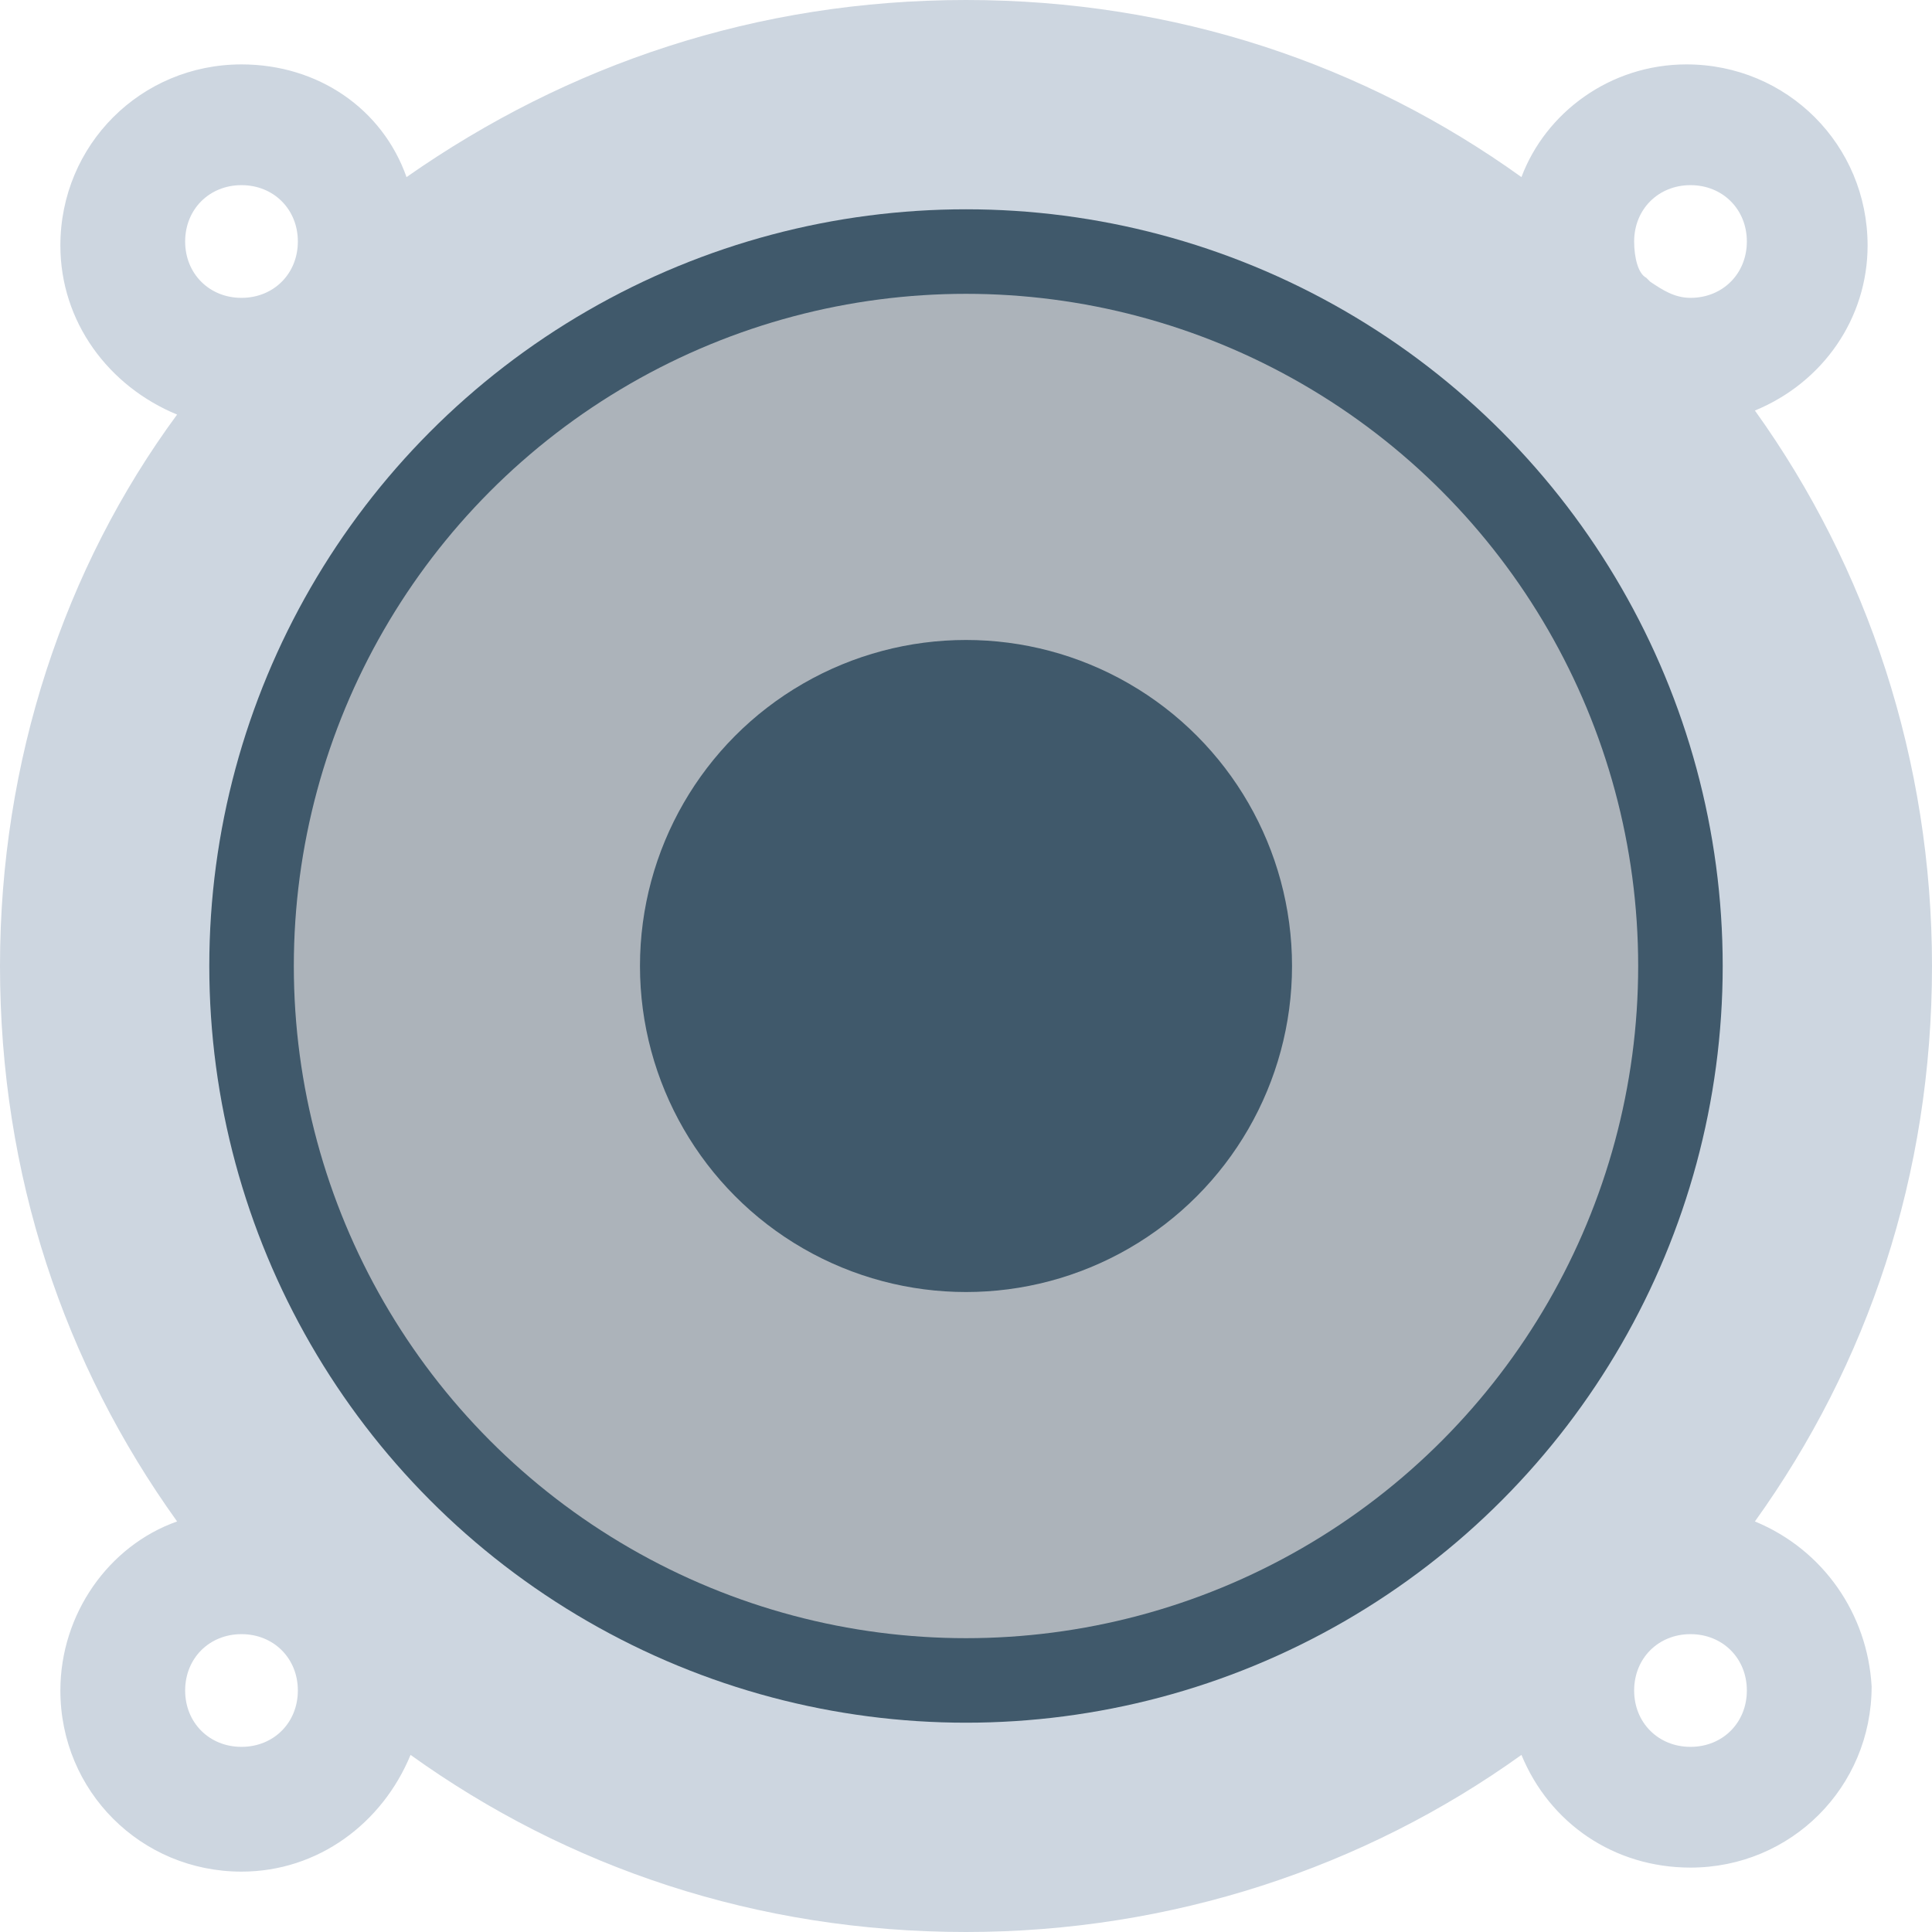 <?xml version="1.0" encoding="utf-8"?>
<!-- Generator: Adobe Illustrator 18.0.0, SVG Export Plug-In . SVG Version: 6.00 Build 0)  -->
<!DOCTYPE svg PUBLIC "-//W3C//DTD SVG 1.1//EN" "http://www.w3.org/Graphics/SVG/1.1/DTD/svg11.dtd">
<svg version="1.1" id="Layer_1" xmlns="http://www.w3.org/2000/svg" xmlns:xlink="http://www.w3.org/1999/xlink" x="0px" y="0px"
	 viewBox="0 0 48 48" enable-background="new 0 0 48 48" xml:space="preserve">
<g>
	<path fill="#CDD6E0" d="M43.6,37.8C46.4,33.9,48,29.2,48,24c0-5.1-1.6-9.9-4.4-13.8c1.7-0.7,2.8-2.3,2.8-4.1c0-2.5-2-4.5-4.5-4.5
		c-1.9,0-3.5,1.2-4.1,2.8C33.9,1.6,29.2,0,24,0c-5.2,0-9.9,1.6-13.9,4.4C9.5,2.7,7.9,1.6,6,1.6c-2.5,0-4.5,2-4.5,4.5
		c0,1.9,1.2,3.5,2.9,4.2C1.6,14.1,0,18.9,0,24c0,5.2,1.6,9.9,4.4,13.8c-1.7,0.6-2.9,2.3-2.9,4.2c0,2.5,2,4.5,4.5,4.5
		c1.9,0,3.5-1.2,4.2-2.9C14.1,46.4,18.8,48,24,48c5.1,0,9.9-1.6,13.8-4.4c0.7,1.7,2.3,2.8,4.2,2.8c2.5,0,4.5-2,4.5-4.5
		C46.4,40.1,45.3,38.5,43.6,37.8z M6,4.6c0.8,0,1.4,0.6,1.4,1.4c0,0.8-0.6,1.4-1.4,1.4S4.6,6.8,4.6,6C4.6,5.2,5.2,4.6,6,4.6z
		 M6,43.4c-0.8,0-1.4-0.6-1.4-1.4c0-0.8,0.6-1.4,1.4-1.4s1.4,0.6,1.4,1.4C7.4,42.8,6.8,43.4,6,43.4z M40.6,6c0-0.8,0.6-1.4,1.4-1.4
		c0.8,0,1.4,0.6,1.4,1.4c0,0.8-0.6,1.4-1.4,1.4c-0.4,0-0.7-0.2-1-0.4c0,0,0,0-0.1-0.1C40.7,6.8,40.6,6.4,40.6,6z M42,43.4
		c-0.8,0-1.4-0.6-1.4-1.4c0-0.8,0.6-1.4,1.4-1.4c0.8,0,1.4,0.6,1.4,1.4C43.4,42.8,42.8,43.4,42,43.4z"/>
	<circle fill="#40596B" cx="24" cy="24" r="18.8"/>
	<circle fill="#ACB3BA" cx="24" cy="24" r="16.7"/>
	<circle fill="#40596B" cx="24" cy="24" r="8.1"/>
</g>
</svg>
